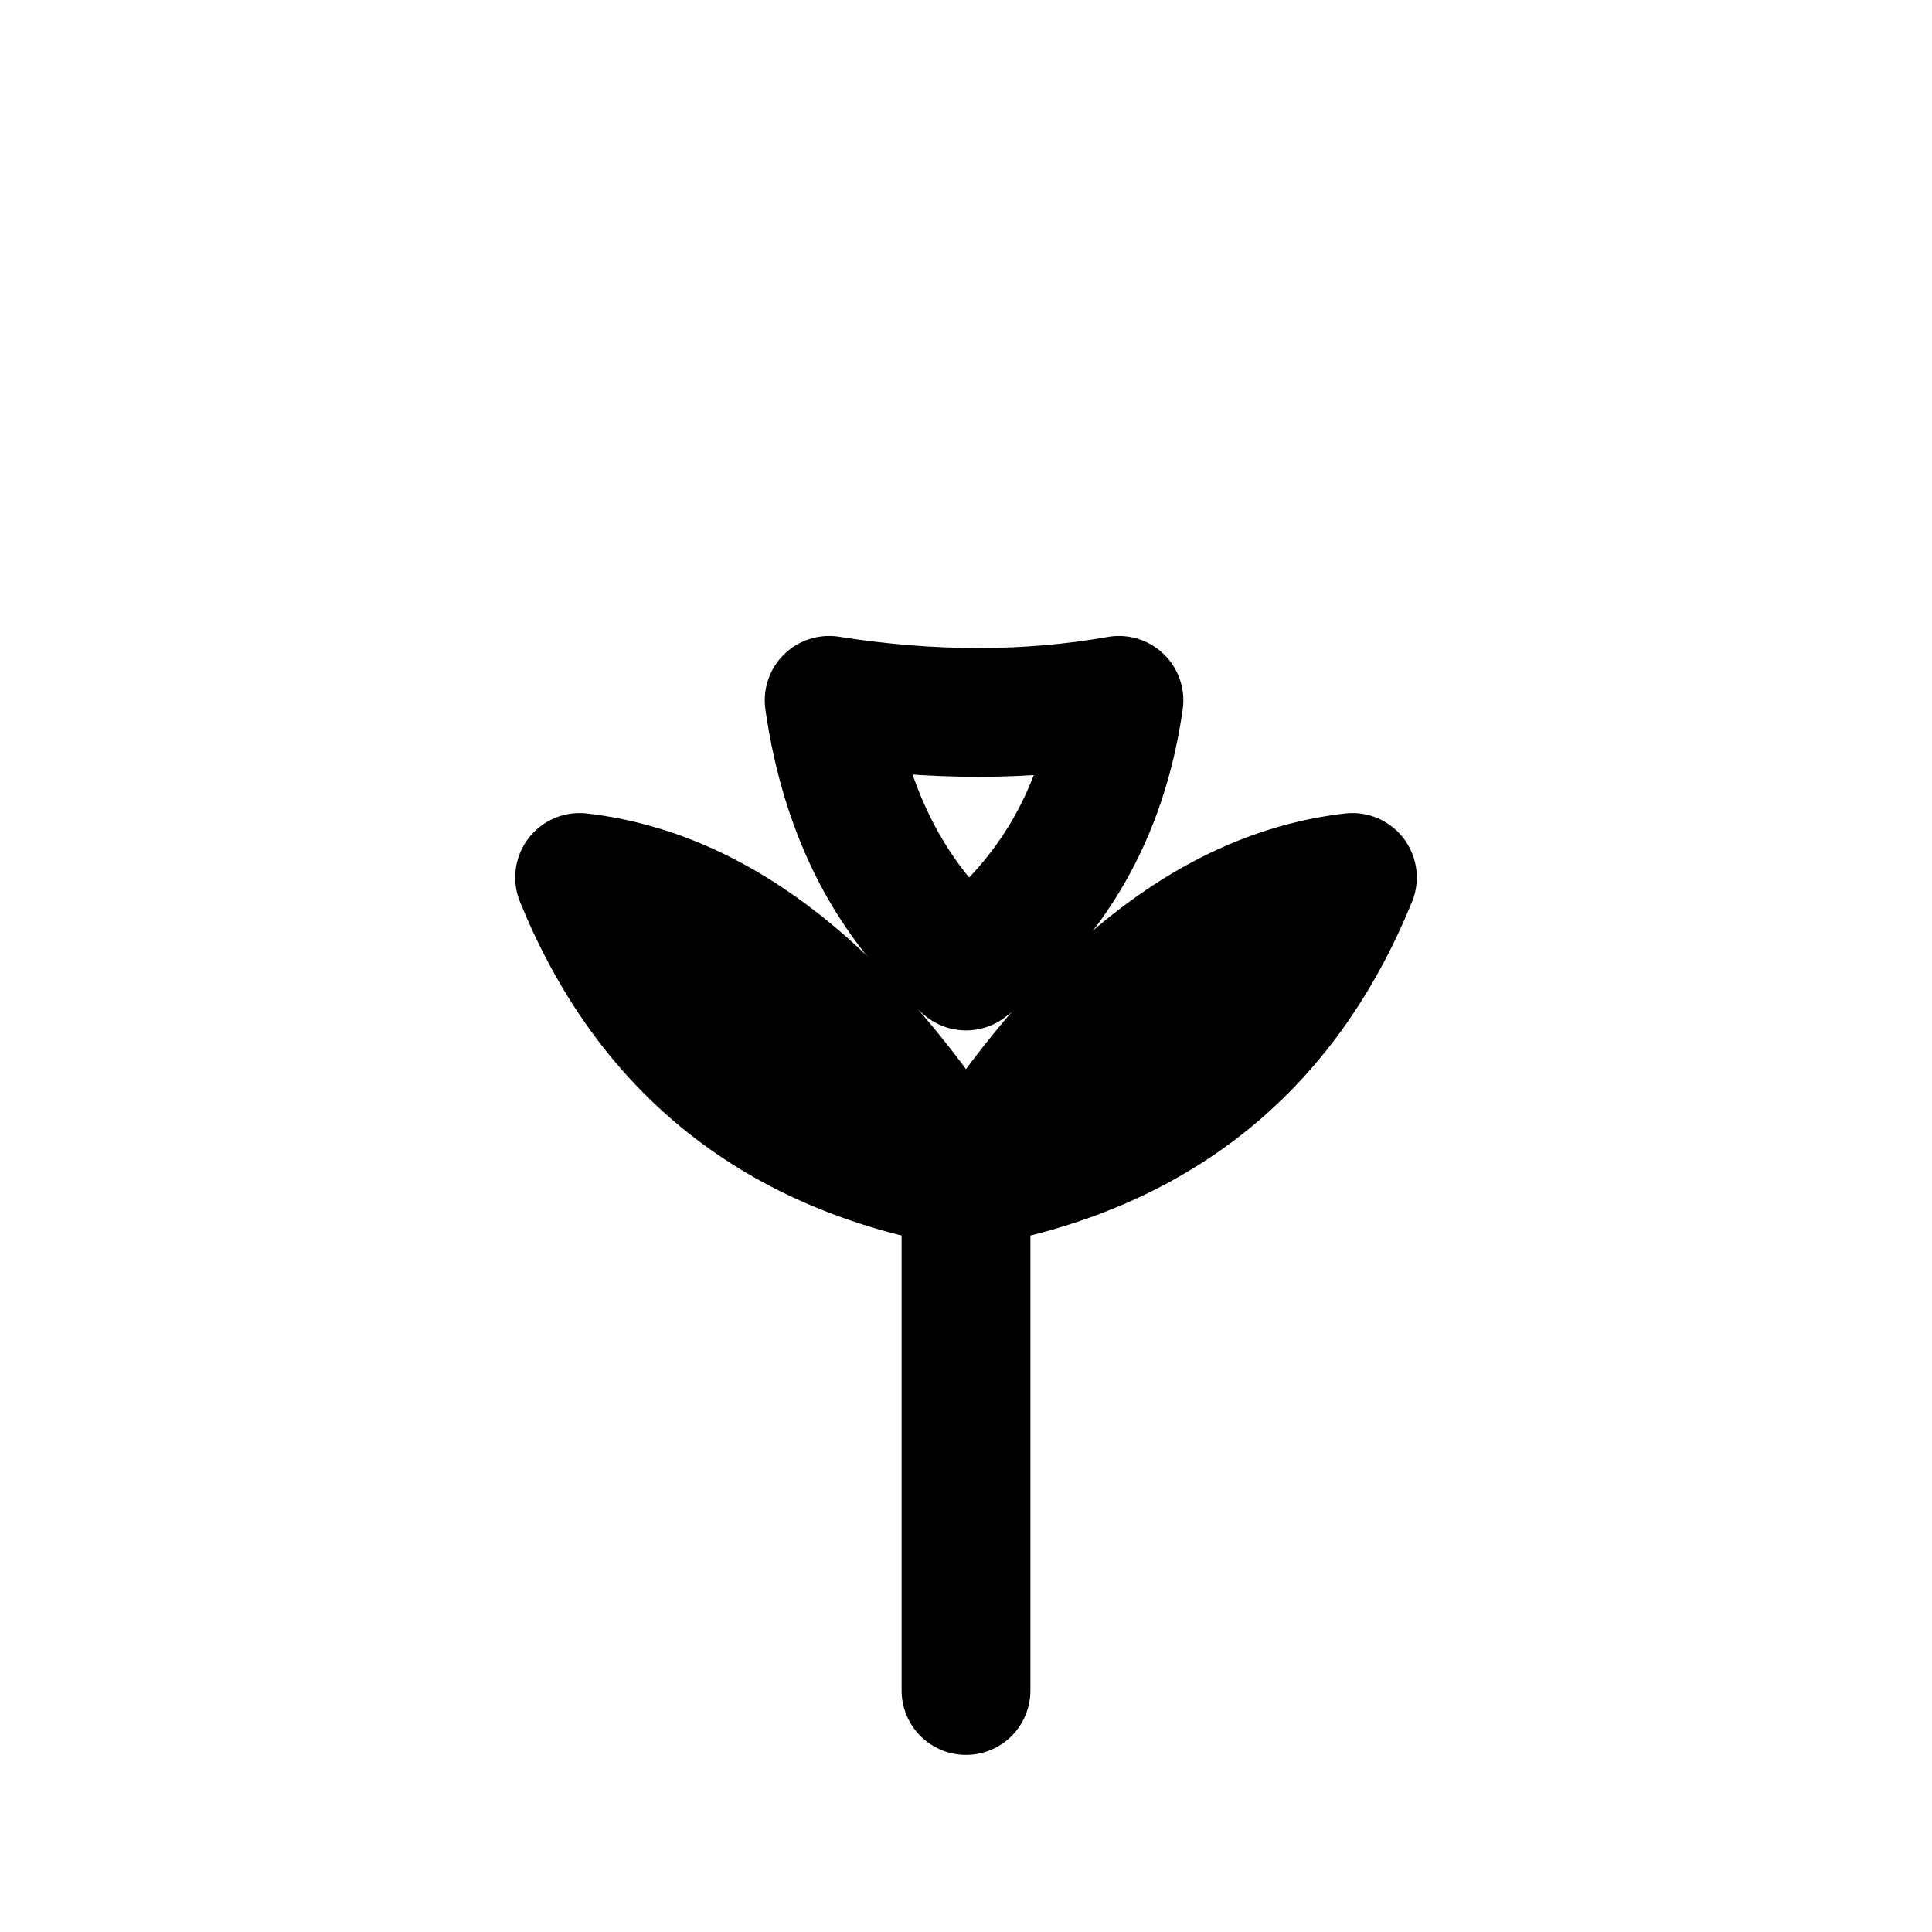 <svg xmlns="http://www.w3.org/2000/svg" width="24" height="24" viewBox="0 0 24 24" fill="none">
  <path d="M12 21v-6.3" stroke="currentColor" stroke-width="1.6" stroke-linecap="round" />
  <path
    d="M12 14.7 Q8.5 14.1 7.2 10.9 Q9.8 11.2 12 14.7 Z"
    stroke="currentColor"
    stroke-width="1.6"
    stroke-linejoin="round"
    fill="none"
  />
  <path
    d="M12 14.7 Q15.5 14.1 16.8 10.9 Q14.2 11.2 12 14.7 Z"
    stroke="currentColor"
    stroke-width="1.6"
    stroke-linejoin="round"
    fill="none"
  />
  <path
    d="M12 12 Q13.6 10.8 13.9 8.7 Q12.2 9 10.3 8.7 Q10.6 10.8 12 12 Z"
    stroke="currentColor"
    stroke-width="1.6"
    stroke-linejoin="round"
    fill="none"
  />
</svg>
